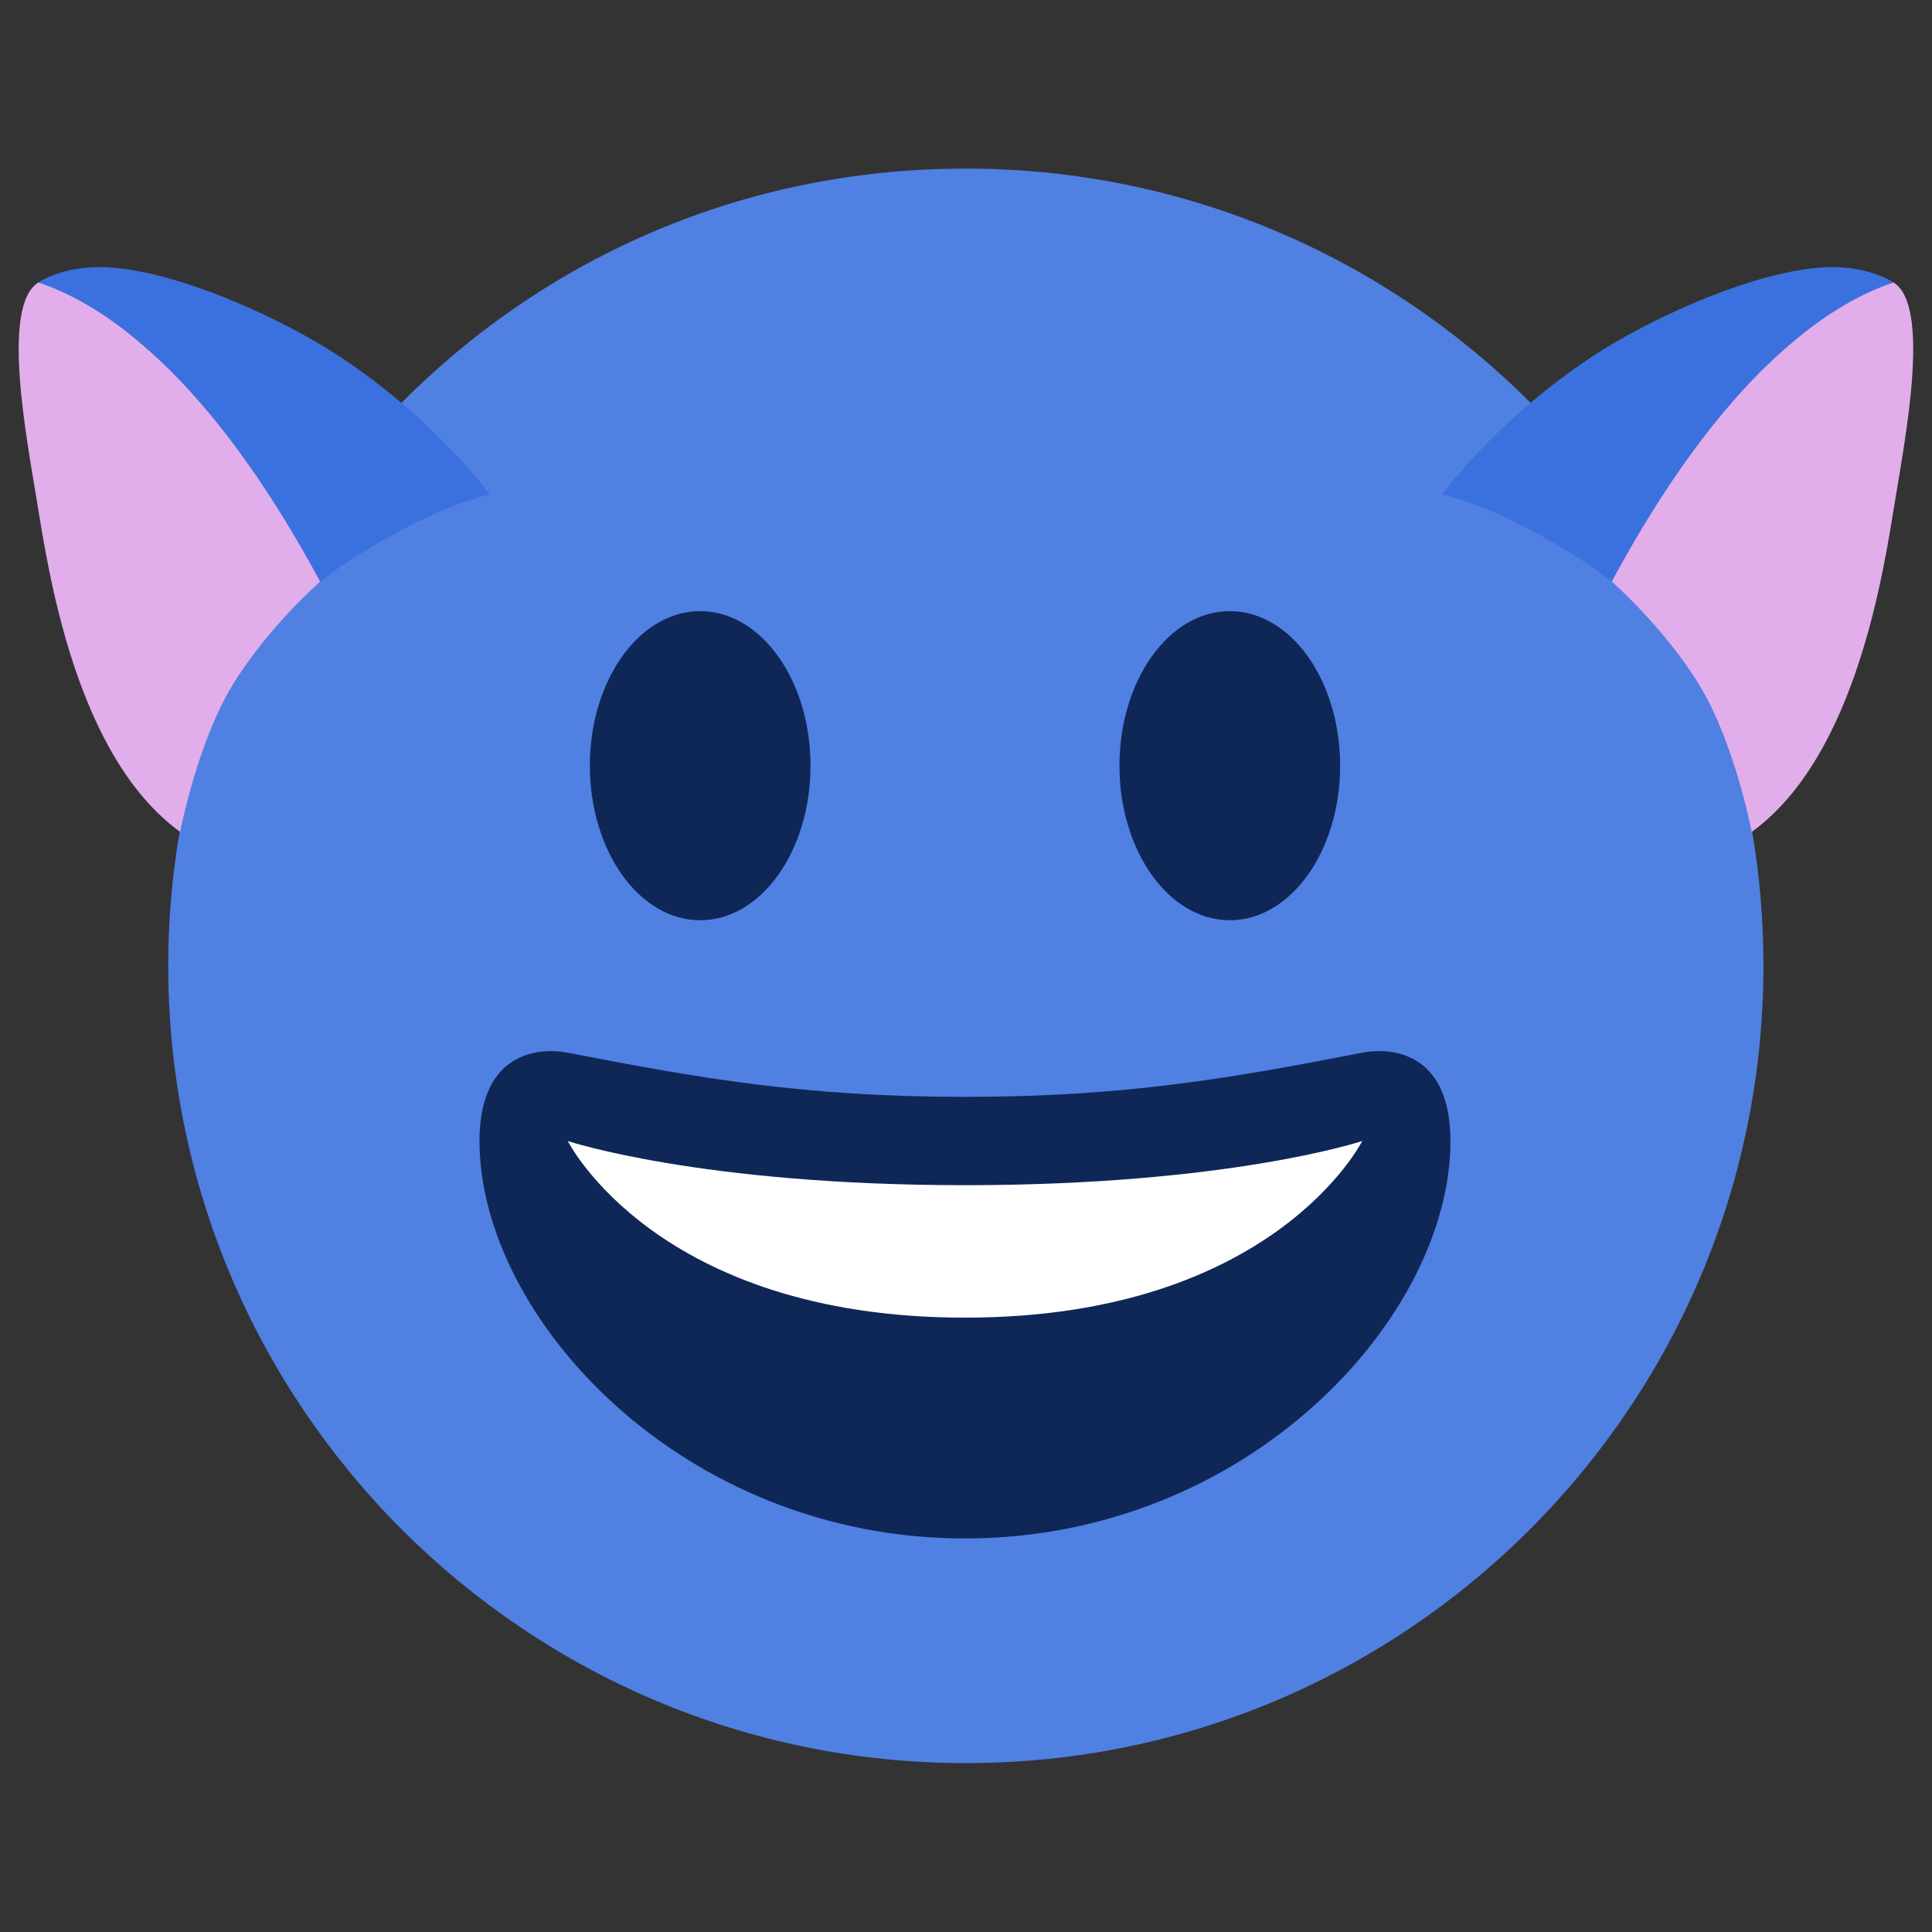 <?xml version="1.0" encoding="UTF-8" standalone="no"?>
<!-- Created with Inkscape (http://www.inkscape.org/) -->

<svg
   width="32"
   height="32"
   viewBox="0 0 8.467 8.467"
   version="1.1"
   id="svg1"
   inkscape:version="1.3.2 (091e20ef0f, 2023-11-25, custom)"
   sodipodi:docname="1f600.svg"
   inkscape:export-filename="guy.png"
   inkscape:export-xdpi="384"
   inkscape:export-ydpi="384"
   xml:space="preserve"
   xmlns:inkscape="http://www.inkscape.org/namespaces/inkscape"
   xmlns:sodipodi="http://sodipodi.sourceforge.net/DTD/sodipodi-0.dtd"
   xmlns="http://www.w3.org/2000/svg"
   xmlns:svg="http://www.w3.org/2000/svg"><rect x="0" y="0" width="8.467" height="8.467" fill="#333333" stroke="none"/><sodipodi:namedview
     id="namedview1"
     pagecolor="#ffffff"
     bordercolor="#000000"
     borderopacity="0.25"
     inkscape:showpageshadow="2"
     inkscape:pageopacity="0.0"
     inkscape:pagecheckerboard="0"
     inkscape:deskcolor="#d1d1d1"
     inkscape:document-units="mm"
     showguides="true"
     inkscape:zoom="16"
     inkscape:cx="14.5"
     inkscape:cy="12.59375"
     inkscape:window-width="1920"
     inkscape:window-height="1054"
     inkscape:window-x="0"
     inkscape:window-y="26"
     inkscape:window-maximized="1"
     inkscape:current-layer="g11"><sodipodi:guide
       position="38.81,206.596"
       orientation="0,-1"
       id="guide2"
       inkscape:locked="false" /><sodipodi:guide
       position="7.63,3.749"
       orientation="1,0"
       id="guide7"
       inkscape:locked="false" /><sodipodi:guide
       position="4.234,7.728"
       orientation="0,-1"
       id="guide8"
       inkscape:locked="false" /><sodipodi:guide
       position="0.835,3.853"
       orientation="1,0"
       id="guide9"
       inkscape:locked="false" /><sodipodi:guide
       position="4.234,0.739"
       orientation="0,-1"
       id="guide10"
       inkscape:locked="false" /><sodipodi:guide
       position="4.233,4.233"
       orientation="0,-1"
       id="guide1"
       inkscape:locked="false" /><sodipodi:guide
       position="4.233,4.233"
       orientation="1,0"
       id="guide3"
       inkscape:locked="false" /></sodipodi:namedview><defs
     id="defs1"><inkscape:path-effect
       effect="mirror_symmetry"
       start_point="4.233,0.451"
       end_point="4.233,8.678"
       center_point="4.233,4.564"
       id="path-effect9"
       is_visible="true"
       lpeversion="1.2"
       lpesatellites="#g10"
       mode="vertical"
       discard_orig_path="false"
       fuse_paths="false"
       oposite_fuse="false"
       split_items="true"
       split_open="false"
       link_styles="false" /><inkscape:path-effect
       effect="mirror_symmetry"
       start_point="4.233,0"
       end_point="4.233,8.467"
       center_point="4.233,4.233"
       id="path-effect1"
       is_visible="true"
       lpeversion="1.2"
       lpesatellites=""
       mode="vertical"
       discard_orig_path="false"
       fuse_paths="false"
       oposite_fuse="false"
       split_items="true"
       split_open="false"
       link_styles="false" /><inkscape:path-effect
       effect="mirror_symmetry"
       start_point="4.211,0.004"
       end_point="4.211,8.471"
       center_point="4.211,4.238"
       id="path-effect20"
       is_visible="true"
       lpeversion="1.2"
       lpesatellites="#path20"
       mode="vertical"
       discard_orig_path="false"
       fuse_paths="false"
       oposite_fuse="false"
       split_items="true"
       split_open="false"
       link_styles="false" /><inkscape:path-effect
       effect="mirror_symmetry"
       start_point="4.233,4.966"
       end_point="4.233,6.89"
       center_point="4.233,5.928"
       id="path-effect19"
       is_visible="true"
       lpeversion="1.2"
       lpesatellites=""
       mode="free"
       discard_orig_path="false"
       fuse_paths="true"
       oposite_fuse="false"
       split_items="false"
       split_open="false"
       link_styles="false" /><inkscape:path-effect
       effect="mirror_symmetry"
       start_point="4.233,5.213"
       end_point="4.233,6.08"
       center_point="4.233,5.646"
       id="path-effect18"
       is_visible="true"
       lpeversion="1.2"
       lpesatellites=""
       mode="free"
       discard_orig_path="false"
       fuse_paths="true"
       oposite_fuse="false"
       split_items="false"
       split_open="false"
       link_styles="false" /><inkscape:path-effect
       effect="mirror_symmetry"
       start_point="4.233,4.842"
       end_point="4.233,6.976"
       center_point="4.233,5.909"
       id="path-effect15"
       is_visible="true"
       lpeversion="1.2"
       lpesatellites=""
       mode="free"
       discard_orig_path="false"
       fuse_paths="true"
       oposite_fuse="false"
       split_items="false"
       split_open="false"
       link_styles="false" /><inkscape:path-effect
       effect="mirror_symmetry"
       start_point="4.232,6.354"
       end_point="4.232,6.354"
       center_point="4.232,6.354"
       id="path-effect8"
       is_visible="true"
       lpeversion="1.2"
       lpesatellites=""
       mode="vertical"
       discard_orig_path="false"
       fuse_paths="false"
       oposite_fuse="false"
       split_items="false"
       split_open="false"
       link_styles="false" /><inkscape:path-effect
       effect="mirror_symmetry"
       start_point="3.733,0.515"
       end_point="3.733,8.231"
       center_point="3.733,4.373"
       id="path-effect7"
       is_visible="true"
       lpeversion="1.2"
       lpesatellites="#g7"
       mode="vertical"
       discard_orig_path="false"
       fuse_paths="false"
       oposite_fuse="false"
       split_items="true"
       split_open="false"
       link_styles="false" /><inkscape:path-effect
       effect="mirror_symmetry"
       start_point="4.233,0"
       end_point="4.233,8.467"
       center_point="4.233,4.233"
       id="path-effect5"
       is_visible="true"
       lpeversion="1.2"
       lpesatellites=""
       mode="vertical"
       discard_orig_path="false"
       fuse_paths="false"
       oposite_fuse="false"
       split_items="false"
       split_open="false"
       link_styles="false" /><inkscape:path-effect
       effect="powerstroke"
       id="path-effect11"
       is_visible="true"
       lpeversion="1.3"
       scale_width="1"
       interpolator_type="CentripetalCatmullRom"
       interpolator_beta="0.2"
       start_linecap_type="zerowidth"
       end_linecap_type="zerowidth"
       offset_points="0.227,0.108 | 0.535,0.211 | 0.889,0.244 | 1.2,0.25 | 1.5,0.25 | 1.8,0.25"
       linejoin_type="round"
       miter_limit="4"
       not_jump="false"
       sort_points="true"
       message="&lt;b&gt;Ctrl + click&lt;/b&gt; on existing node and move it" /><inkscape:path-effect
       effect="mirror_symmetry"
       start_point="4.233,-0.507"
       end_point="4.233,7.96"
       center_point="4.233,3.727"
       id="path-effect6"
       is_visible="true"
       lpeversion="1.2"
       lpesatellites=""
       mode="vertical"
       discard_orig_path="false"
       fuse_paths="true"
       oposite_fuse="false"
       split_items="false"
       split_open="false"
       link_styles="false" /><inkscape:path-effect
       effect="mirror_symmetry"
       start_point="6.15,0"
       end_point="6.15,6.362"
       center_point="6.15,3.181"
       id="path-effect4"
       is_visible="true"
       lpeversion="1.2"
       lpesatellites=""
       mode="free"
       discard_orig_path="false"
       fuse_paths="false"
       oposite_fuse="false"
       split_items="false"
       split_open="false"
       link_styles="false" /><inkscape:path-effect
       effect="mirror_symmetry"
       start_point="4.232,0.451"
       end_point="4.232,8.678"
       center_point="4.232,4.564"
       id="path-effect9-2"
       is_visible="true"
       lpeversion="1.2"
       lpesatellites="#g10-7"
       mode="vertical"
       discard_orig_path="false"
       fuse_paths="false"
       oposite_fuse="false"
       split_items="true"
       split_open="false"
       link_styles="false" /><inkscape:path-effect
       effect="mirror_symmetry"
       start_point="4.233,0"
       end_point="4.233,8.467"
       center_point="4.233,4.233"
       id="path-effect1-7"
       is_visible="true"
       lpeversion="1.2"
       lpesatellites=""
       mode="vertical"
       discard_orig_path="false"
       fuse_paths="false"
       oposite_fuse="false"
       split_items="true"
       split_open="false"
       link_styles="false" /><inkscape:path-effect
       effect="mirror_symmetry"
       start_point="4.211,0.004"
       end_point="4.211,8.471"
       center_point="4.211,4.238"
       id="path-effect20-0"
       is_visible="true"
       lpeversion="1.2"
       lpesatellites=""
       mode="vertical"
       discard_orig_path="false"
       fuse_paths="false"
       oposite_fuse="false"
       split_items="true"
       split_open="false"
       link_styles="false" /><inkscape:path-effect
       effect="mirror_symmetry"
       start_point="4.233,4.966"
       end_point="4.233,6.89"
       center_point="4.233,5.928"
       id="path-effect19-9"
       is_visible="true"
       lpeversion="1.2"
       lpesatellites=""
       mode="free"
       discard_orig_path="false"
       fuse_paths="true"
       oposite_fuse="false"
       split_items="false"
       split_open="false"
       link_styles="false" /><inkscape:path-effect
       effect="mirror_symmetry"
       start_point="4.233,5.213"
       end_point="4.233,6.08"
       center_point="4.233,5.646"
       id="path-effect18-3"
       is_visible="true"
       lpeversion="1.2"
       lpesatellites=""
       mode="free"
       discard_orig_path="false"
       fuse_paths="true"
       oposite_fuse="false"
       split_items="false"
       split_open="false"
       link_styles="false" /><inkscape:path-effect
       effect="mirror_symmetry"
       start_point="4.233,4.842"
       end_point="4.233,6.976"
       center_point="4.233,5.909"
       id="path-effect15-6"
       is_visible="true"
       lpeversion="1.2"
       lpesatellites=""
       mode="free"
       discard_orig_path="false"
       fuse_paths="true"
       oposite_fuse="false"
       split_items="false"
       split_open="false"
       link_styles="false" /><inkscape:path-effect
       effect="mirror_symmetry"
       start_point="4.232,6.354"
       end_point="4.232,6.354"
       center_point="4.232,6.354"
       id="path-effect8-0"
       is_visible="true"
       lpeversion="1.2"
       lpesatellites=""
       mode="vertical"
       discard_orig_path="false"
       fuse_paths="false"
       oposite_fuse="false"
       split_items="false"
       split_open="false"
       link_styles="false" /><inkscape:path-effect
       effect="mirror_symmetry"
       start_point="3.733,0.515"
       end_point="3.733,8.231"
       center_point="3.733,4.373"
       id="path-effect7-6"
       is_visible="true"
       lpeversion="1.2"
       lpesatellites=""
       mode="vertical"
       discard_orig_path="false"
       fuse_paths="false"
       oposite_fuse="false"
       split_items="true"
       split_open="false"
       link_styles="false" /><inkscape:path-effect
       effect="mirror_symmetry"
       start_point="4.233,0"
       end_point="4.233,8.467"
       center_point="4.233,4.233"
       id="path-effect5-2"
       is_visible="true"
       lpeversion="1.2"
       lpesatellites=""
       mode="vertical"
       discard_orig_path="false"
       fuse_paths="false"
       oposite_fuse="false"
       split_items="false"
       split_open="false"
       link_styles="false" /><inkscape:path-effect
       effect="powerstroke"
       id="path-effect11-6"
       is_visible="true"
       lpeversion="1.3"
       scale_width="1"
       interpolator_type="CentripetalCatmullRom"
       interpolator_beta="0.2"
       start_linecap_type="zerowidth"
       end_linecap_type="zerowidth"
       offset_points="0.227,0.108 | 0.535,0.211 | 0.889,0.244 | 1.2,0.25 | 1.5,0.25 | 1.8,0.25"
       linejoin_type="round"
       miter_limit="4"
       not_jump="false"
       sort_points="true"
       message="&lt;b&gt;Ctrl + click&lt;/b&gt; on existing node and move it" /><inkscape:path-effect
       effect="mirror_symmetry"
       start_point="4.233,-0.507"
       end_point="4.233,7.96"
       center_point="4.233,3.727"
       id="path-effect6-1"
       is_visible="true"
       lpeversion="1.2"
       lpesatellites=""
       mode="vertical"
       discard_orig_path="false"
       fuse_paths="true"
       oposite_fuse="false"
       split_items="false"
       split_open="false"
       link_styles="false" /><inkscape:path-effect
       effect="mirror_symmetry"
       start_point="6.15,0"
       end_point="6.15,6.362"
       center_point="6.15,3.181"
       id="path-effect4-8"
       is_visible="true"
       lpeversion="1.2"
       lpesatellites=""
       mode="free"
       discard_orig_path="false"
       fuse_paths="false"
       oposite_fuse="false"
       split_items="false"
       split_open="false"
       link_styles="false" /></defs><g
     inkscape:label="Layer 1"
     inkscape:groupmode="layer"
     id="layer1"><g
       id="g7"
       transform="matrix(1.029,0,0,1.029,-0.123,-0.464)"
       style="stroke-width:0.972"
       inkscape:label="Base"><path
         id="path1"
         style="fill:#5080e2;fill-opacity:1;stroke-width:0.026;stroke-linecap:round;stroke-linejoin:round"
         d="m 4.232,0.662 c -1.938,0 -3.396,1.589 -3.396,3.395 3e-8,1.875 1.521,3.396 3.396,3.396 h 0.002 c 1.875,0 3.396,-1.521 3.396,-3.396 0,-1.875 -1.521,-3.395 -3.396,-3.395 z"
         transform="translate(0,0.507)"
         sodipodi:nodetypes="sssssss"
         inkscape:label="Head" /><g
         id="g5"
         inkscape:path-effect="#path-effect9"
         inkscape:label="Left Ear"><path
           style="fill:#e1aeeb;fill-opacity:1;stroke-width:0.026;stroke-linecap:round;stroke-linejoin:round"
           d="m 0.283,1.654 c -0.158,0.098 -0.053,0.647 -0.006,0.933 0.047,0.286 0.162,1.083 0.61,1.407 0,0 0.071,-0.375 0.222,-0.624 C 1.26,3.122 1.483,2.928 1.483,2.928 1.418,2.568 0.641,1.71 0.283,1.654 Z"
           id="path2"
           inkscape:original-d="m 0.28331245,1.654279 c -0.15793221,0.098006 -0.0533003,0.6468411 -0.006098,0.9333044 0.0472025,0.2864633 0.16160882,1.083244 0.61032776,1.4073927 0,0 0.0713058,-0.3752606 0.22192809,-0.6239782 C 1.2600926,3.1222803 1.4830607,2.9278158 1.4830607,2.9278158 1.4182309,2.5678135 0.64085576,1.7104817 0.28331245,1.654279 Z"
           sodipodi:nodetypes="czczcc"
           inkscape:label="Inner" /><path
           style="fill:#3b71de;fill-opacity:1;stroke-width:0.026;stroke-linecap:round;stroke-linejoin:round"
           d="M 1.474,1.912 C 1.177,1.739 0.811,1.598 0.568,1.589 0.385,1.582 0.283,1.654 0.283,1.654 0.563,1.747 1.009,2.047 1.483,2.928 1.675,2.777 2.005,2.6 2.206,2.557 2.004,2.294 1.715,2.053 1.474,1.912 Z"
           id="path4"
           sodipodi:nodetypes="sscccs"
           inkscape:original-d="M 1.4738335,1.9123284 C 1.1767039,1.739068 0.81057197,1.5982752 0.56789986,1.5887822 0.38499814,1.5816274 0.28331245,1.654279 0.28331245,1.654279 0.56272743,1.747063 1.0089299,2.047381 1.4830613,2.9278157 1.6748888,2.7766473 2.00459,2.6003928 2.2059875,2.5574691 2.0041541,2.2936083 1.7150993,2.0530139 1.4738335,1.9123284 Z"
           inkscape:label="Outer" /></g><g
         id="g10"
         transform="matrix(-1,0,0,1,8.467,0)"
         inkscape:label="Right Ear"><path
           id="path9"
           d="m 0.283,1.654 c -0.158,0.098 -0.053,0.647 -0.006,0.933 0.047,0.286 0.162,1.083 0.61,1.407 0,0 0.071,-0.375 0.222,-0.624 C 1.26,3.122 1.483,2.928 1.483,2.928 1.418,2.568 0.641,1.71 0.283,1.654 Z"
           style="fill:#e1aeeb;fill-opacity:1;stroke-width:0.026;stroke-linecap:round;stroke-linejoin:round"
           inkscape:label="Inner" /><path
           id="path10"
           d="M 1.474,1.912 C 1.177,1.739 0.811,1.598 0.568,1.589 0.385,1.582 0.283,1.654 0.283,1.654 0.563,1.747 1.009,2.047 1.483,2.928 1.675,2.777 2.005,2.6 2.206,2.557 2.004,2.294 1.715,2.053 1.474,1.912 Z"
           style="stroke-width:0.026;fill:#3b71de;fill-opacity:1;stroke-linecap:round;stroke-linejoin:round"
           inkscape:label="Outer" /></g></g><g
       id="g11"
       transform="matrix(0.142,0,0,0.142,1.461,1.991)"
       inkscape:label="Face"
       style="stroke-width:1.859"><path
         d="m 19.493,19.831 c -4.935,0 -8.209,-0.575 -12.259,-1.363 -0.925,-0.179 -2.724,0 -2.724,2.726 0,5.451 6.259,12.266 14.983,12.266 8.723,0 14.983,-6.814 14.983,-12.266 0,-2.726 -1.799,-2.906 -2.724,-2.726 -4.049,0.788 -7.324,1.363 -12.259,1.363 z"
         id="path1-7"
         style="fill:#0f2757;fill-opacity:1;stroke-width:1.859"
         inkscape:label="Mouth" /><path
         d="m 7.235,21.194 c 0,0 4.086,1.363 12.259,1.363 8.172,0 12.259,-1.363 12.259,-1.363 0,0 -2.724,5.451 -12.259,5.451 -9.535,0 -12.259,-5.451 -12.259,-5.451 z"
         id="path2-5"
         style="fill:#ffffff;stroke-width:1.859"
         inkscape:label="Teeth" /><ellipse
         cx="11.321"
         cy="9.61"
         rx="3.405"
         ry="4.77"
         id="ellipse2"
         style="fill:#0f2757;fill-opacity:1;stroke-width:1.859"
         inkscape:label="Left Eye" /><ellipse
         cx="27.666"
         cy="9.61"
         rx="3.405"
         ry="4.77"
         id="ellipse3"
         style="fill:#0f2757;fill-opacity:1;stroke-width:1.859"
         inkscape:label="Right Eye" /></g></g></svg>
